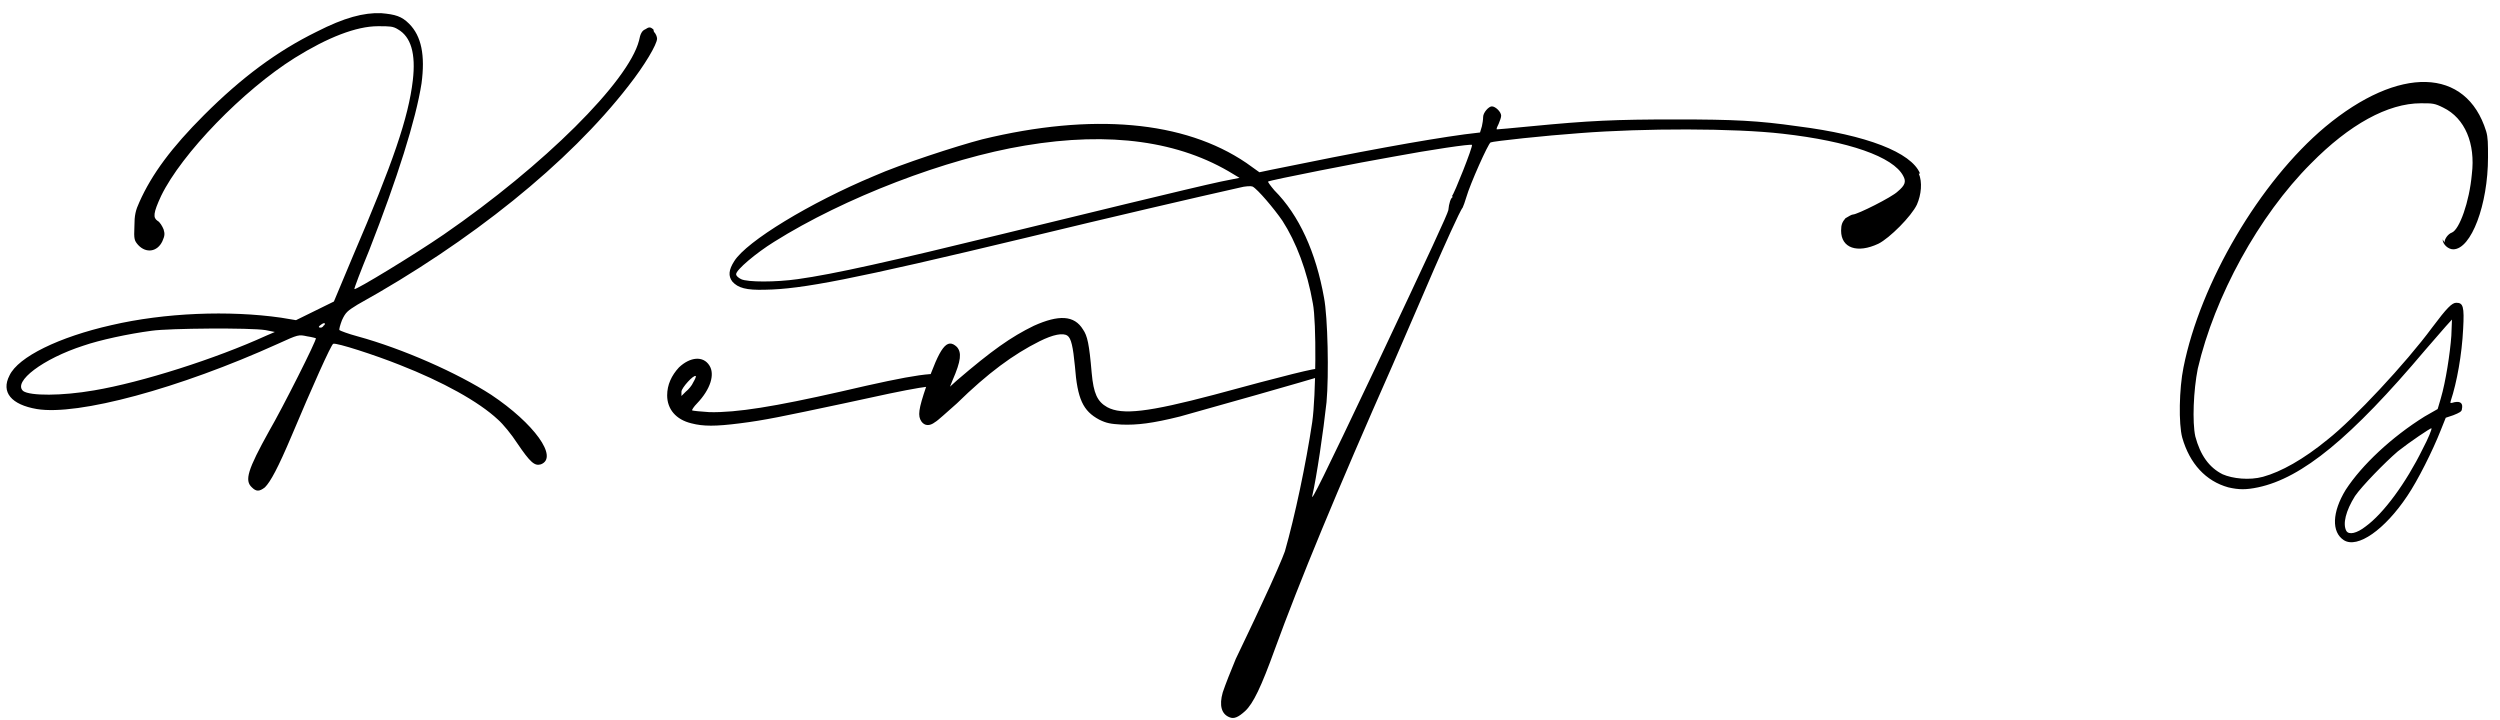 <svg width="177" height="51" viewBox="0 0 177 51" fill="none" xmlns="http://www.w3.org/2000/svg">
<path d="M46.256 2.076L46.3 2.252C46.432 2.384 46.52 2.604 46.52 2.736C46.52 3.132 45.64 4.628 44.496 6.08C40.272 11.536 33.32 17.124 25.312 21.568C24.608 22.008 24.476 22.096 24.212 22.668C24.08 23.02 23.992 23.328 24.036 23.372C24.08 23.416 24.652 23.636 25.312 23.812C28.524 24.692 32.396 26.408 34.772 27.948C37.808 29.972 39.568 32.392 38.292 32.876C37.852 33.008 37.544 32.744 36.62 31.38C36.224 30.764 35.608 30.016 35.256 29.708C33.892 28.432 31.34 27.024 28.304 25.836C26.544 25.132 23.816 24.252 23.596 24.34C23.464 24.34 22.056 27.508 20.648 30.852C19.68 33.14 19.152 34.108 18.756 34.504C18.36 34.812 18.14 34.812 17.832 34.504C17.304 34.02 17.524 33.272 19.064 30.5C19.988 28.916 22.452 24.032 22.364 23.944C22.364 23.944 22.056 23.856 21.748 23.812C21.132 23.68 21.132 23.68 19.68 24.34C12.684 27.508 5.512 29.444 2.608 28.96C0.804 28.652 0.056 27.772 0.672 26.584C1.288 25.264 4.192 23.856 7.888 23.02C11.672 22.14 16.204 21.964 19.9 22.492L20.956 22.668L23.64 21.348L25.004 18.092C27.82 11.536 28.92 8.324 29.228 5.684C29.448 3.792 29.096 2.604 28.172 2.076C27.82 1.856 27.6 1.856 26.764 1.856C25.224 1.856 23.2 2.648 20.868 4.1C17.216 6.388 12.86 10.876 11.408 13.868C10.836 15.1 10.836 15.408 11.144 15.628C11.32 15.716 11.496 16.024 11.584 16.244C11.672 16.552 11.672 16.684 11.496 17.08C11.144 17.828 10.352 17.96 9.78 17.344C9.516 17.036 9.472 16.948 9.516 16.024C9.516 15.232 9.604 14.88 9.868 14.308C10.748 12.328 12.156 10.436 14.444 8.148C17.128 5.464 19.636 3.616 22.408 2.252C24.388 1.24 25.752 0.888 26.984 0.932C27.996 1.02 28.436 1.152 28.964 1.68C29.844 2.56 30.108 3.924 29.844 5.904C29.448 8.456 28.128 12.636 26.148 17.696C25.532 19.192 25.048 20.468 25.092 20.468C25.18 20.556 29.316 18.048 31.428 16.596C38.512 11.712 44.496 5.772 45.244 2.868C45.332 2.384 45.464 2.164 45.684 2.076C45.948 1.9 46.036 1.9 46.256 2.076ZM18.844 23.768L19.46 23.504L18.8 23.372C17.744 23.196 11.98 23.24 10.748 23.416C9.076 23.636 7.052 24.076 5.908 24.472C3.048 25.396 0.892 27.024 1.64 27.684C2.124 28.036 4.368 28.036 6.656 27.64C10.044 27.068 15.28 25.396 18.844 23.768ZM22.936 23.02H22.98C23.024 22.844 22.98 22.844 22.804 22.932C22.54 23.108 22.496 23.196 22.716 23.196C22.804 23.196 22.892 23.108 22.936 23.02ZM67.079 26.672L67.167 26.628C67.343 26.804 67.299 27.244 67.079 27.42C66.947 27.552 66.903 27.552 66.727 27.42C66.419 27.156 64.923 27.42 59.731 28.564C55.375 29.488 54.143 29.752 52.383 29.972C50.667 30.192 49.787 30.192 48.951 29.972C47.851 29.708 47.235 28.96 47.235 27.992C47.235 27.244 47.543 26.584 48.071 26.012C48.863 25.264 49.787 25.176 50.227 25.88C50.623 26.496 50.315 27.552 49.347 28.564C49.127 28.784 48.995 29.004 48.995 29.048C49.039 29.092 49.611 29.136 50.227 29.18C52.163 29.224 54.847 28.784 59.511 27.728C64.791 26.496 66.551 26.232 67.079 26.672ZM48.555 27.728C48.731 27.596 48.995 27.288 49.083 27.068C49.215 26.848 49.303 26.628 49.259 26.628C49.127 26.496 48.247 27.464 48.247 27.728V28.036L48.555 27.728ZM93.44 26.1H93.352C93.528 26.188 93.528 26.584 93.396 26.672C93.22 26.76 84.992 29.092 83.54 29.488C81.604 29.972 80.504 30.104 79.404 30.06C78.656 30.016 78.348 29.972 77.82 29.708C76.676 29.092 76.28 28.256 76.104 25.924C75.972 24.56 75.84 23.944 75.576 23.768C75.268 23.548 74.564 23.68 73.596 24.164C71.748 25.088 69.944 26.408 67.744 28.564C67.04 29.18 66.38 29.796 66.204 29.884C65.808 30.192 65.456 30.148 65.236 29.84C64.972 29.444 65.016 29.004 65.588 27.332C66.556 24.56 67.04 23.9 67.744 24.56C68.096 24.956 68.052 25.528 67.436 26.936L67.26 27.376L67.744 26.936C70.208 24.824 71.572 23.856 73.2 23.064C74.96 22.272 76.06 22.316 76.676 23.328C76.984 23.768 77.116 24.34 77.292 26.408C77.424 27.86 77.688 28.432 78.392 28.828C79.448 29.4 81.296 29.18 85.96 27.948C90.976 26.584 93.264 26.012 93.44 26.1ZM135.938 12.284H135.85C136.114 12.9 136.026 13.78 135.718 14.484C135.322 15.32 133.782 16.86 132.99 17.256C131.494 17.96 130.35 17.564 130.35 16.332C130.35 15.892 130.438 15.716 130.658 15.452C130.878 15.32 131.098 15.188 131.186 15.188C131.494 15.188 133.958 13.956 134.354 13.56C134.882 13.12 134.97 12.856 134.75 12.46C134.046 11.096 130.878 9.996 126.214 9.468C122.782 9.072 116.402 9.072 111.87 9.424C109.406 9.6 105.71 9.996 105.534 10.084C105.358 10.172 104.082 13.032 103.818 13.956C103.73 14.264 103.598 14.616 103.554 14.704C103.378 14.88 102.146 17.652 101.53 19.06C101.31 19.588 99.99 22.624 98.582 25.88C94.666 34.724 91.982 41.236 90.266 45.944C89.298 48.628 88.726 49.816 88.154 50.344C87.67 50.784 87.362 50.916 87.054 50.784C86.482 50.564 86.306 49.948 86.57 49.024C86.746 48.496 87.142 47.484 87.494 46.648C87.802 45.988 88.682 44.184 89.386 42.644C90.134 41.06 90.838 39.432 90.97 39.036C91.674 36.572 92.466 32.832 92.906 29.884C93.17 28.036 93.214 22.8 92.95 21.48C92.554 19.192 91.762 17.124 90.794 15.628C90.222 14.792 89.034 13.384 88.682 13.208C88.594 13.164 88.198 13.164 87.714 13.296C84.766 13.956 78.518 15.408 72.71 16.816C60.258 19.808 56.782 20.468 54.186 20.512C52.822 20.556 52.25 20.38 51.854 19.94C51.546 19.544 51.59 19.104 51.986 18.488C52.866 17.08 57.354 14.352 61.886 12.46C63.778 11.624 67.694 10.348 69.542 9.864C77.33 7.972 83.842 8.544 88.242 11.536L89.166 12.196L90.002 12.02C96.206 10.744 100.782 9.908 103.686 9.512L104.786 9.38L104.918 8.94C104.962 8.764 105.006 8.456 105.006 8.28C105.006 7.972 105.402 7.532 105.622 7.532C105.886 7.532 106.282 7.928 106.282 8.192C106.282 8.324 106.194 8.544 106.106 8.764C106.018 8.94 105.93 9.116 105.974 9.16C106.018 9.16 107.074 9.072 108.394 8.94C112.486 8.544 114.334 8.456 118.646 8.456C122.782 8.456 124.498 8.544 127.27 8.94C132.154 9.556 135.322 10.788 135.938 12.284ZM86.438 12.856L87.758 12.592L87.318 12.328C83.534 9.996 78.606 9.292 72.578 10.304C66.99 11.228 59.774 14 54.802 17.124C53.526 17.916 52.118 19.104 52.118 19.412C52.118 19.544 52.294 19.676 52.47 19.764C52.91 19.984 54.934 19.984 56.474 19.764C59.026 19.412 63.118 18.488 70.862 16.596C75.746 15.408 84.37 13.296 86.438 12.856ZM102.85 13.956L102.806 13.868C102.938 13.78 104.302 10.348 104.214 10.26C104.17 10.172 101.222 10.612 98.626 11.096C96.558 11.448 89.826 12.768 89.782 12.856C89.738 12.856 89.958 13.164 90.222 13.472C91.982 15.232 93.17 17.872 93.742 21.084C94.006 22.448 94.094 26.54 93.918 28.476C93.698 30.5 93.214 33.8 92.906 35.12C92.818 35.56 93.654 33.888 97.35 26.1C101.398 17.52 102.454 15.232 102.542 14.88C102.586 14.396 102.718 14 102.85 13.956ZM172.939 16.948L173.071 17.168C173.071 16.904 173.335 16.552 173.599 16.464C174.127 16.244 174.831 14.308 175.007 12.328C175.271 10.172 174.523 8.368 172.983 7.62C172.367 7.312 172.235 7.312 171.399 7.312C169.067 7.312 166.339 8.808 163.611 11.58C159.915 15.276 156.791 20.996 155.603 26.1C155.295 27.64 155.207 29.884 155.427 30.896C155.779 32.216 156.395 33.096 157.363 33.58C158.067 33.888 159.255 34.02 160.223 33.756C161.499 33.404 163.083 32.524 164.799 31.116C166.647 29.664 170.343 25.704 172.191 23.196C173.247 21.788 173.599 21.436 173.907 21.436C174.391 21.436 174.479 21.7 174.391 23.284C174.303 25.088 173.951 27.068 173.511 28.388C173.467 28.564 173.467 28.564 173.775 28.476C174.215 28.388 174.391 28.564 174.303 28.96C174.303 29.136 174.127 29.224 173.687 29.4L173.159 29.576L172.807 30.456C172.235 31.908 171.179 34.02 170.431 35.12C168.847 37.496 166.911 38.86 165.943 38.244C165.063 37.672 165.107 36.264 166.075 34.68C167.219 32.92 169.331 30.94 171.663 29.488L172.587 28.96L172.807 28.212C173.159 27.024 173.467 25 173.555 23.768L173.599 22.624L173.159 23.108C172.895 23.416 172.235 24.164 171.707 24.78C166.471 30.984 162.995 33.844 159.871 34.504C159.035 34.68 158.507 34.68 157.759 34.504C156.175 34.064 155.031 32.832 154.503 30.984C154.239 30.016 154.283 27.508 154.591 26.012C155.779 20.028 160.003 12.856 164.623 8.984C169.859 4.628 174.611 4.76 176.019 9.292C176.151 9.732 176.151 10.172 176.151 11.14C176.151 14.484 174.963 17.652 173.687 17.652C173.335 17.652 172.939 17.3 172.939 16.948ZM171.531 31.776C171.927 31.028 172.191 30.368 172.147 30.324C172.103 30.28 170.607 31.292 169.771 31.952C168.847 32.744 167.219 34.416 166.735 35.12C166.075 36.176 165.855 37.1 166.119 37.584C166.295 37.892 166.867 37.76 167.483 37.276C168.759 36.352 170.343 34.196 171.531 31.776Z" fill="black"/>
</svg>
